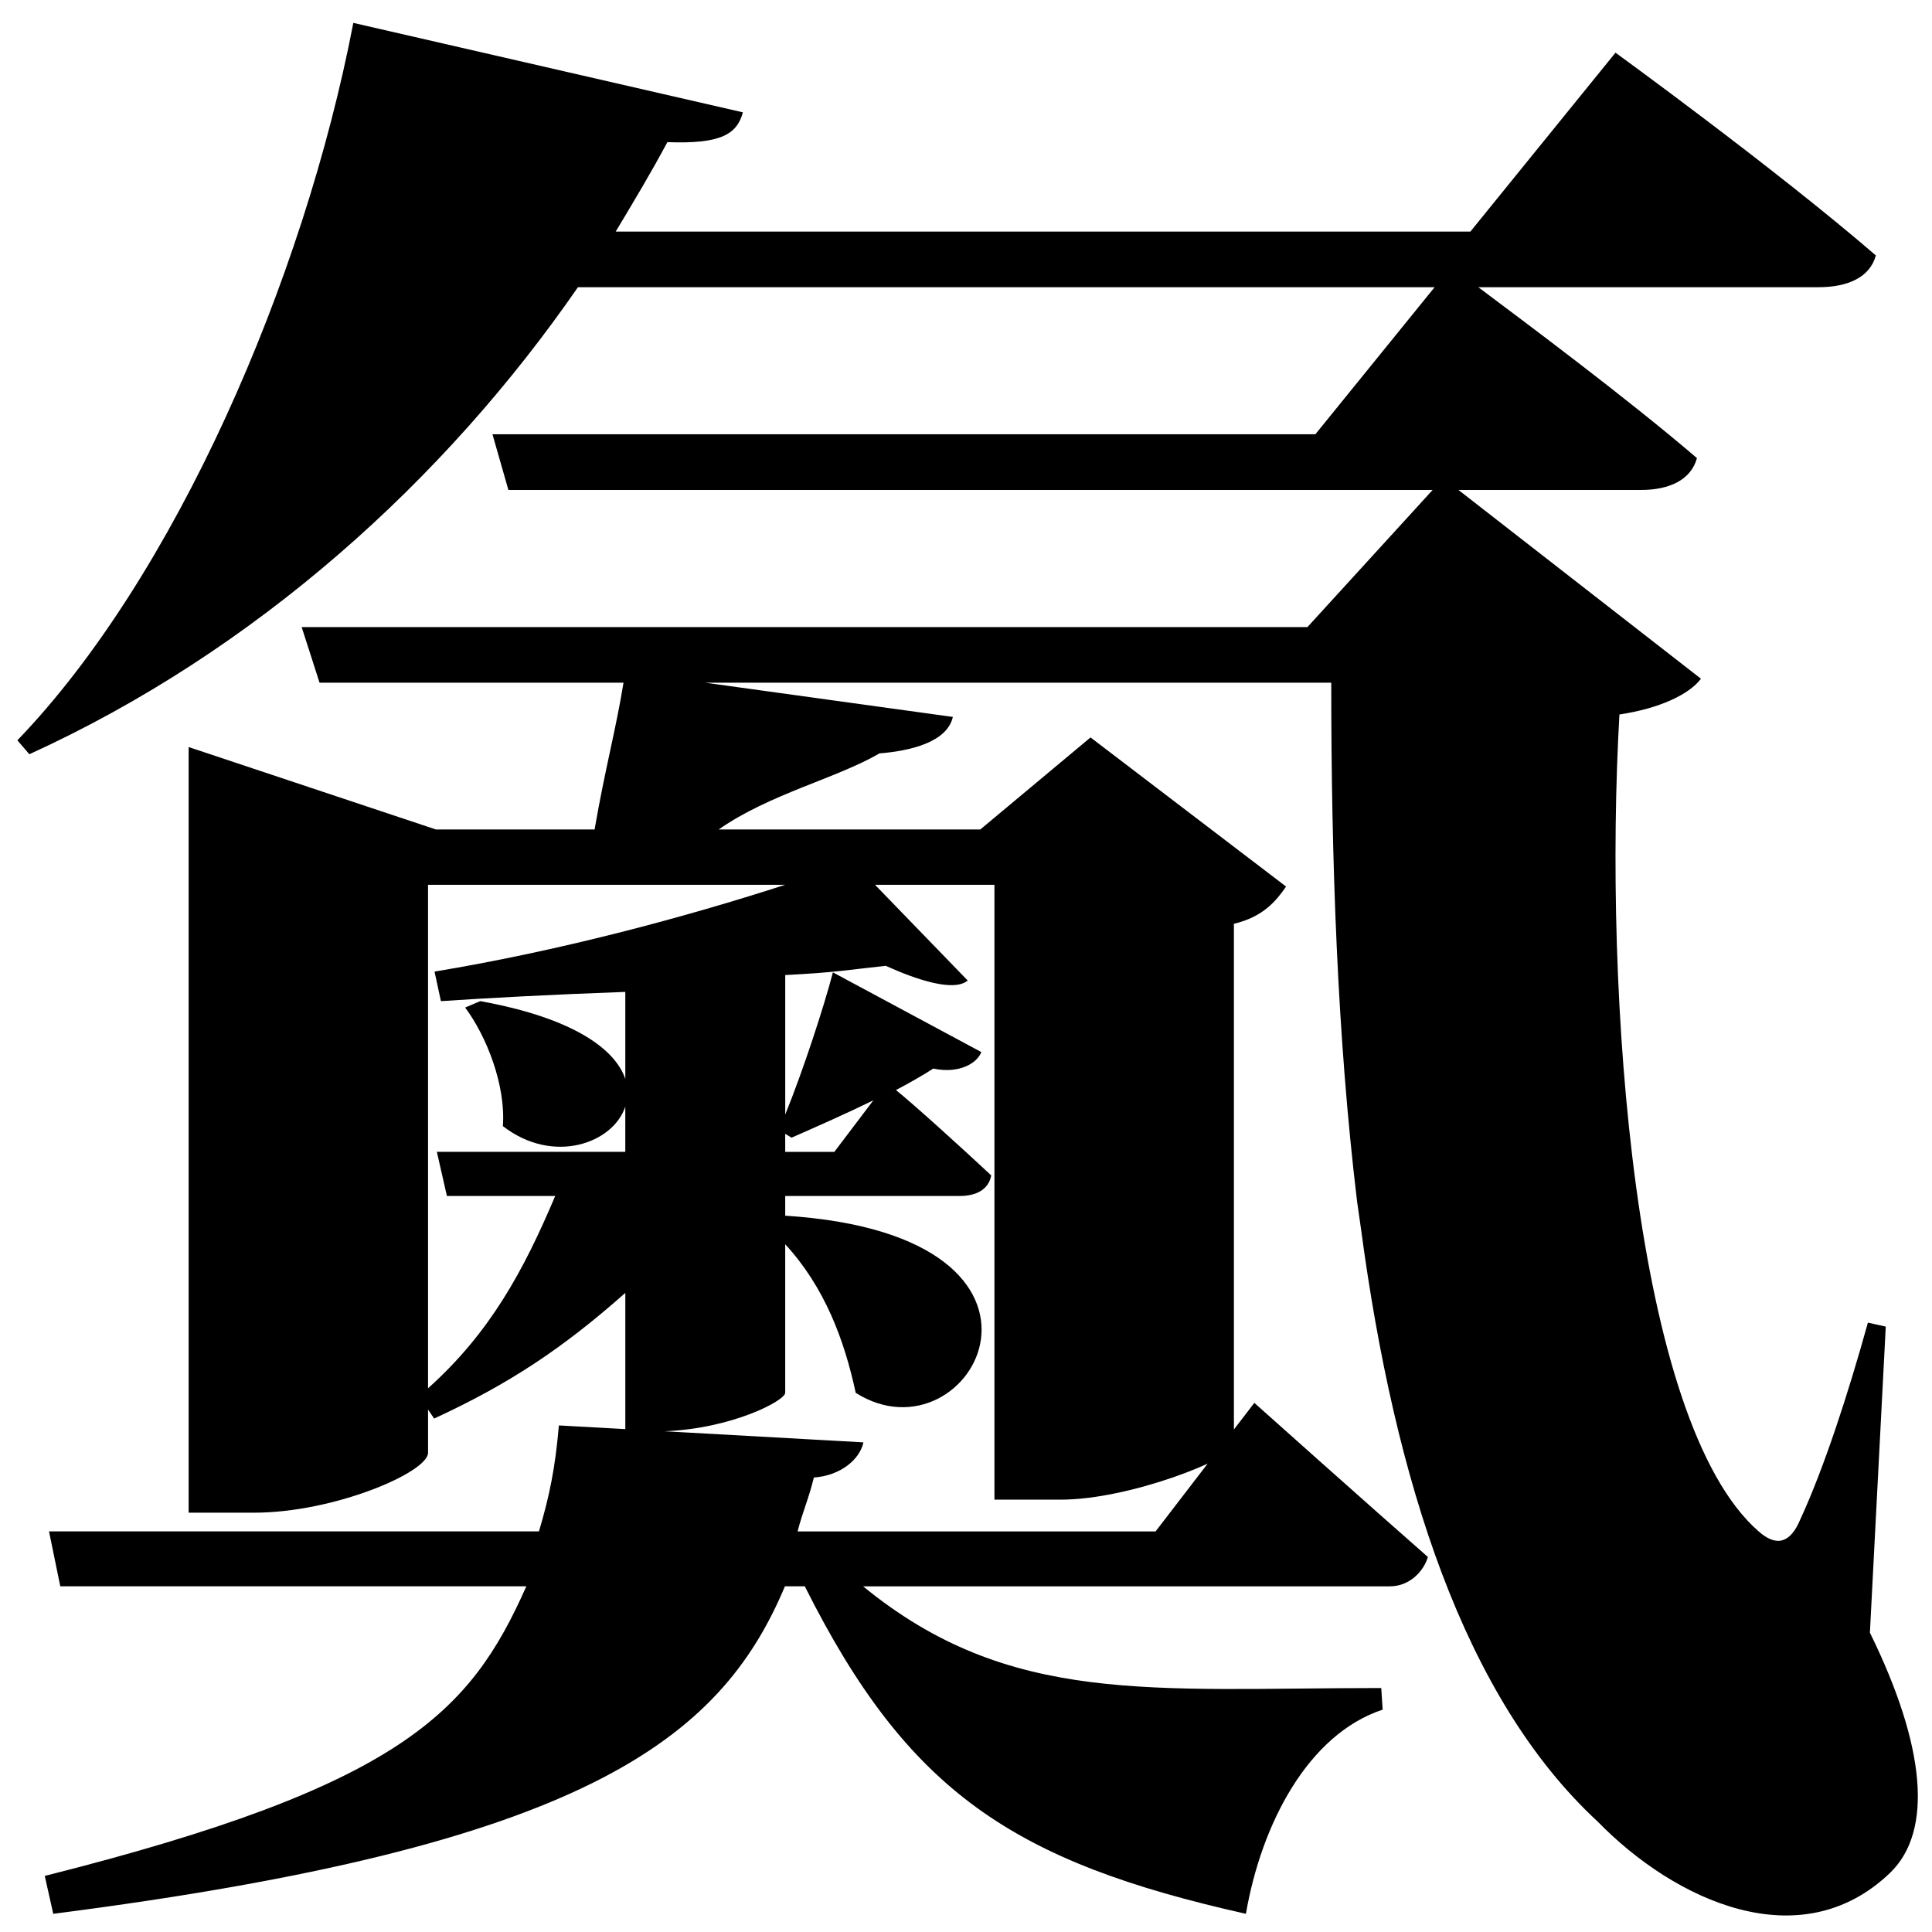 <?xml version="1.0" encoding="UTF-8" standalone="no"?>
<svg
   xmlns:dc="http://purl.org/dc/elements/1.1/"
   xmlns:cc="http://creativecommons.org/ns#"
   xmlns:rdf="http://www.w3.org/1999/02/22-rdf-syntax-ns#"
   xmlns:svg="http://www.w3.org/2000/svg"
   xmlns="http://www.w3.org/2000/svg"
   xmlns:sodipodi="http://sodipodi.sourceforge.net/DTD/sodipodi-0.dtd"
   xmlns:inkscape="http://www.inkscape.org/namespaces/inkscape"
   viewBox="0 0 78 78"
   version="1.1"
   id="body"
   sodipodi:docname="Og-kanji-serif-h.svg"
   inkscape:version="1.0 (4035a4fb49, 2020-05-01)">
  <defs
     id="defs839" />
  <sodipodi:namedview
     inkscape:document-rotation="0"
     pagecolor="#ffffff"
     bordercolor="#666666"
     borderopacity="1"
     objecttolerance="10"
     gridtolerance="10"
     guidetolerance="10"
     inkscape:pageopacity="0"
     inkscape:pageshadow="2"
     inkscape:window-width="2001"
     inkscape:window-height="1246"
     id="namedview837"
     showgrid="false"
     inkscape:zoom="8.729801"
     inkscape:cx="36.755148"
     inkscape:cy="37.620558"
     inkscape:window-x="220"
     inkscape:window-y="37"
     inkscape:window-maximized="0"
     inkscape:current-layer="text2034" />
  <g
     inkscape:label="レイヤー 1"
     inkscape:groupmode="layer"
     id="layer1"
     transform="translate(-0.479,-0.775)">
    <g
       transform="matrix(0.847,0,0,0.854,43.054,-63.638)"
       id="text2034">
      <path
         sodipodi:nodetypes="cccccccccccccccccsscccccccccccccccccscccccccscccccccccccccccccsccccccccccccccccccccccsccsccccccccccccccccccccccccccccc"
         d="m -33.424,76.507 c -2.369,12.214 -8.529,26.212 -16.013,33.916 l 0.57,0.659 c 10.801,-4.886 19.801,-12.966 26.149,-22.079 h 40.834 l -5.684,6.952 h -39.224 l 0.759,2.632 h 44.055 l -5.968,6.483 h -47.941 l 0.853,2.63 h 14.488 c -0.347,2.149 -0.886,4.099 -1.378,6.938 h -7.566 l -11.784,-3.897 v 36.196 h 3.116 c 3.83,0 8.296,-1.91 8.296,-2.833 v -2.04 l 0.29,0.423 c 3.597,-1.644 6.156,-3.343 9.113,-5.941 v 6.44 l -3.167,-0.174 c -0.172,1.97 -0.433,3.287 -0.95,5.01 h -23.353 l 0.537,2.596 h 22.214 c -2.672,5.972 -5.953,9.443 -22.954,13.691 l 0.404,1.791 c 25.199,-3.201 31.773,-8.155 34.876,-15.482 h 0.948 c 4.913,9.728 9.937,13.019 21.025,15.482 0.739,-4.248 2.958,-8.483 6.519,-9.652 l -0.068,-1.022 c -10.953,0 -17.715,0.857 -24.697,-4.807 H 15.983 c 0.941,0 1.611,-0.711 1.813,-1.388 -2.621,-2.278 -8.273,-7.285 -8.273,-7.285 l -4.708,6.077 H -12.249 c 0.259,-0.985 0.517,-1.501 0.776,-2.548 1.281,-0.09 2.192,-0.862 2.364,-1.663 l -9.48,-0.524 c 3.233,-0.129 5.751,-1.45 5.751,-1.82 v -7.021 c 1.882,2.028 2.82,4.526 3.36,7.023 5.516,3.472 11.521,-7.424 -3.36,-8.374 v -0.931 h 8.32 c 0.78,-3e-5 1.379,-0.304 1.499,-0.974 -1.379,-1.279 -3.7,-3.364 -4.54,-4.034 0.48,-0.244 1.384,-0.755 1.777,-1.015 1.245,0.26 2.095,-0.26 2.292,-0.78 l -7.075,-3.769 c -0.411,1.573 -1.418,4.643 -2.272,6.721 v -6.593 c 2.486,-0.127 3.05,-0.254 4.789,-0.437 1.499,0.67 3.249,1.243 3.909,0.695 l -4.419,-4.526 h 5.693 v 29.068 h 3.15 c 3.36,0 8.197,-1.971 8.264,-2.525 v -24.698 c 1.411,-0.336 2.017,-1.09 2.487,-1.761 l -9.321,-7.05 -5.253,4.35 H -16.007 c 2.419,-1.678 5.644,-2.425 7.66,-3.595 1.546,-0.123 3.231,-0.555 3.5,-1.724 L -16.646,107.7 h 29.835 c 0,8.362 0.284,16.724 1.231,24.522 l 0.189,1.315 c 1.611,11.932 4.927,22.173 11.274,27.998 3.695,3.758 9.665,6.482 13.929,2.442 2.084,-1.973 1.705,-6.013 -0.948,-11.368 l 0.756,-14.469 -0.851,-0.188 c -0.947,3.382 -2.085,6.858 -3.222,9.301 -0.474,1.127 -1.137,1.316 -1.99,0.565 -5.969,-5.167 -7.39,-25.462 -6.632,-38.616 1.895,-0.282 3.317,-0.938 3.886,-1.69 L 19.251,98.587 h 8.717 c 1.326,0 2.368,-0.471 2.652,-1.505 -3.316,-2.819 -8.147,-6.388 -10.421,-8.079 h 16.202 c 1.421,0 2.462,-0.469 2.747,-1.502 C 34.316,83.366 26.737,77.916 26.737,77.916 l -6.916,8.457 H -20.918 c 0.853,-1.409 1.705,-2.819 2.463,-4.228 2.558,0.094 3.316,-0.375 3.6,-1.409 z m 3.561,40.747 h 17.022 c -4.892,1.57 -10.829,3.137 -16.713,4.103 l 0.305,1.397 c 2.105,-0.142 5.228,-0.31 8.789,-0.437 v 4.116 c -0.47,-1.388 -2.435,-2.877 -6.916,-3.68 l -0.718,0.304 c 1.008,1.34 1.942,3.656 1.798,5.605 2.401,1.844 5.259,0.812 5.835,-0.922 v 2.138 h -8.982 l 0.479,2.086 h 5.163 c -1.515,3.551 -3.114,6.471 -6.062,9.092 z m 21.226,10.19 -1.859,2.435 h -2.342 v -0.853 l 0.302,0.183 c 1.259,-0.548 2.64,-1.156 3.899,-1.765 z"
         style="font-weight:900;font-size:62.166px;line-height:1.25;font-family:'Source Han Serif';-inkscape-font-specification:'Source Han Serif Heavy';stroke-width:0.458"
         id="path861" />
    </g>
  </g>
</svg>
